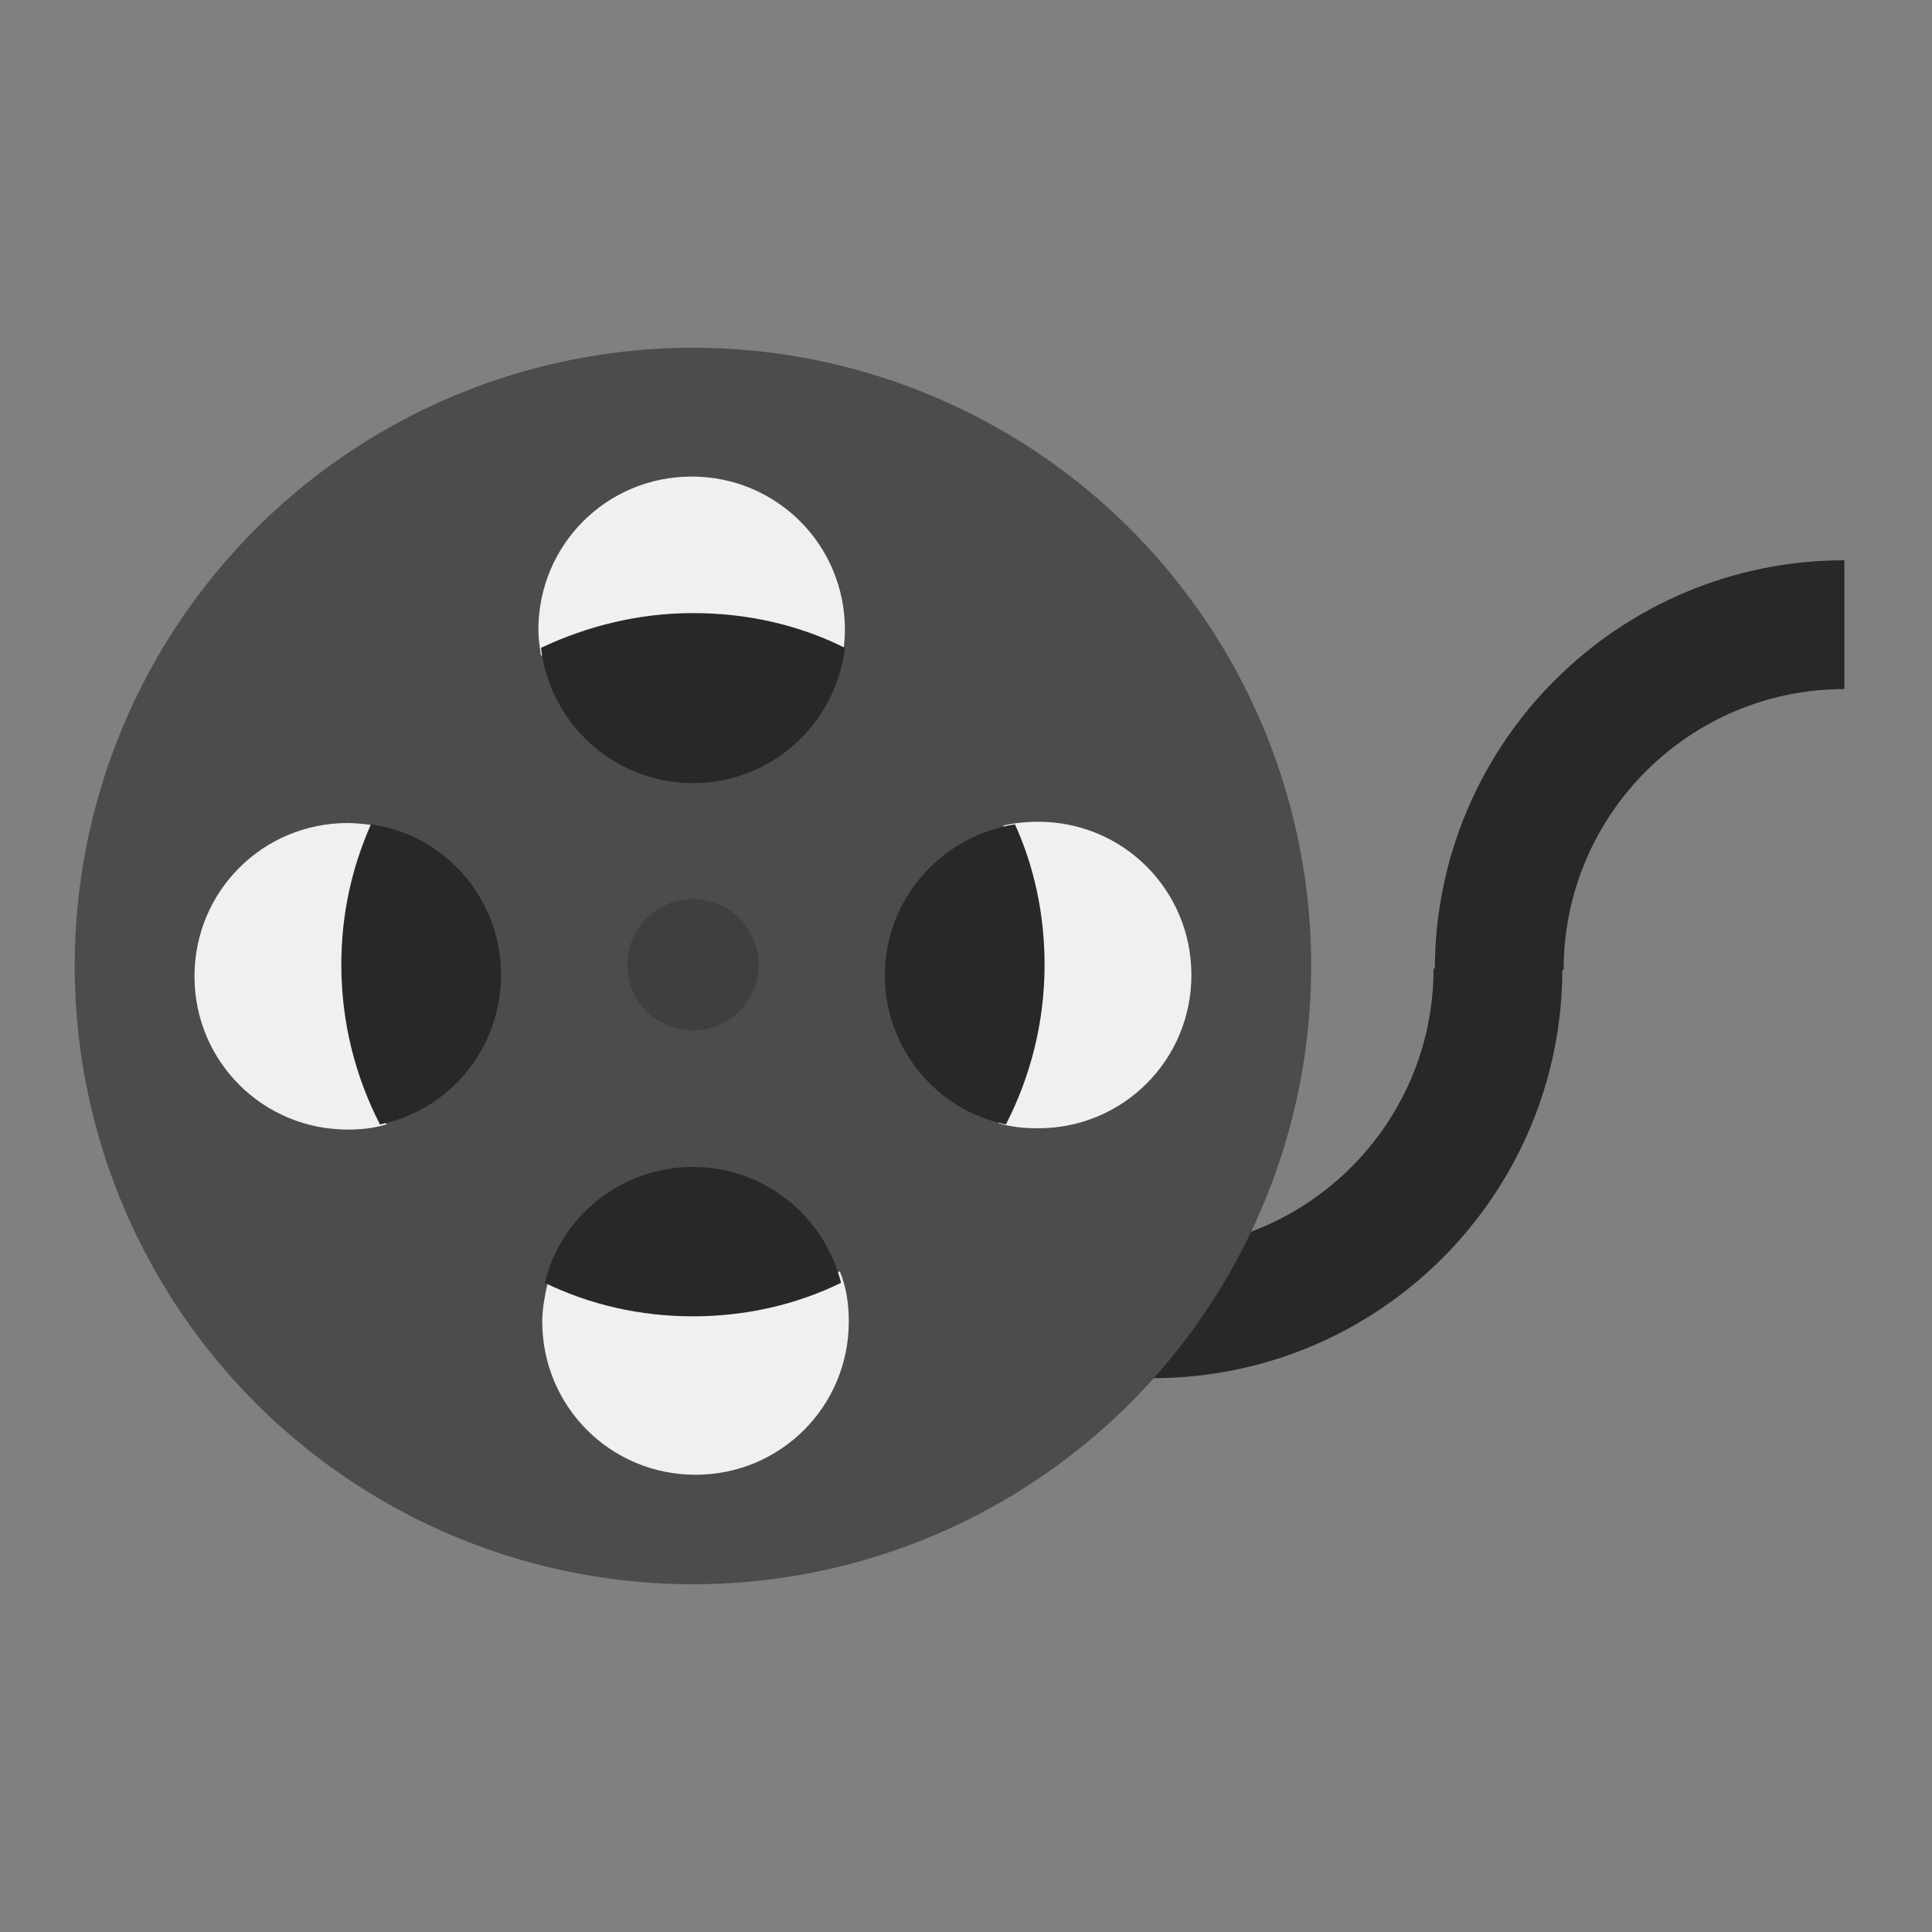 <?xml version="1.0" encoding="utf-8"?><!DOCTYPE svg PUBLIC "-//W3C//DTD SVG 1.1//EN" "http://www.w3.org/Graphics/SVG/1.1/DTD/svg11.dtd"><svg version="1.1" id="Layer_1" xmlns="http://www.w3.org/2000/svg" xmlns:xlink="http://www.w3.org/1999/xlink" x="0px" y="0px" width="150px" height="150px" viewBox="0 0 150 150" enable-background="new 0 0 150 150" xml:space="preserve"><rect x="0" y="0" width="150" height="150" fill="#808080" stroke="none"/><path fill="none" stroke="#282828" stroke-width="10" stroke-miterlimit="10" d="M89.5,102c14.8,0,26.8-12,26.8-26.8"/><path fill="none" stroke="#282828" stroke-width="10" stroke-miterlimit="10" d="M143.2,48.5c-14.8,0-26.8,12-26.8,26.8"/><circle fill="#4C4C4C" cx="53.8" cy="75" r="48"/><path fill="#F0F0F0" d="M47.8,53.8c-0.5-0.6-0.1-0.1,0.3,0.1c-0.1-0.1,1.3,0.7,1.1,0.7c1.2,0.5,3.1,1,4,1.1c1.2,0.2,2.1-0.1,2.9-0.2	c0.1-5.1,5.8-6.6,9.3-4.4c0.1-0.7,0.2-1.4,0.2-2.2c0-6.6-5.3-11.9-11.9-11.9c-6.6,0-11.9,5.3-11.9,11.9c0,0.7,0.1,1.3,0.2,2	C44.3,50.7,46.4,51.9,47.8,53.8z"/><circle fill="#3F3F3F" cx="53.8" cy="74.9" r="5.1"/><path fill="#F0F0F0" d="M56.8,95.3c-0.1,0.3-0.5,0.3-0.5-0.9c-0.2-0.2-0.4-0.5-0.7-0.8c-0.2,0-0.7-0.1-1.2,0	c-1.3,0.1-2.7,0.6-3.8,1.1c-0.6,0.2-1.1,0.7-1.6,0.9c-0.1,0.1-0.3,0.2-0.3,0.3c-0.2,0.4-0.2,0.4-0.2,0.4c-1.2,2.2-3.4,3.7-6,3.4	c-0.2,0.9-0.4,1.9-0.4,2.9c0,6.6,5.3,11.9,11.9,11.9c6.6,0,11.9-5.3,11.9-11.9c0-1.4-0.2-2.7-0.7-3.9	C61.4,100.8,57.9,98.5,56.8,95.3z"/><path fill="#F0F0F0" d="M31.3,80.6c3.5-4.4,3.8-6.8-0.7-10.3c-1.8-1.4-2.1-4.1-1.4-6.2c-0.7-0.1-1.5-0.2-2.2-0.2	c-6.6,0-11.9,5.3-11.9,11.9c0,6.6,5.3,11.9,11.9,11.9c1,0,2-0.1,3-0.4C29.1,85,29.7,82.5,31.3,80.6z"/><path fill="#F0F0F0" d="M80.6,63.8c-0.9,0-1.9,0.1-2.7,0.3c1,3.3-0.7,7.5-5,8c-0.1,0.1-0.3,0.2-0.5,0.5c-0.2,0.5-0.9,1-1.1,1.6	c-0.3,0.8-0.3,1.5,0,2.3c0.8,2.7,4,3.5,5.5,5.8c1.1,1.7,1.2,3.4,0.7,4.9c1,0.3,2,0.4,3.1,0.4c6.6,0,11.9-5.3,11.9-11.9	C92.5,69.1,87.2,63.8,80.6,63.8z"/><path fill="#282828" d="M28.8,64c-1.5,3.4-2.3,7-2.3,10.9c0,4.5,1.1,8.7,3,12.4c5.4-1.1,9.4-5.9,9.4-11.6	C38.9,69.7,34.5,64.8,28.8,64z"/><path fill="#282828" d="M53.8,102.2c4.1,0,8-0.9,11.5-2.6c-1.3-5.2-6-9-11.5-9c-5.6,0-10.3,3.9-11.5,9	C45.8,101.3,49.7,102.2,53.8,102.2z"/><path fill="#282828" d="M81.1,74.9c0-3.9-0.8-7.6-2.3-10.9c-5.7,0.9-10.1,5.8-10.1,11.7c0,5.7,4,10.5,9.4,11.6	C80,83.6,81.1,79.4,81.1,74.9z"/><path fill="#282828" d="M53.8,47.6c-4.2,0-8.2,1-11.8,2.7c0.7,5.9,5.7,10.5,11.8,10.5c6.1,0,11.1-4.6,11.8-10.5	C62,48.5,58,47.6,53.8,47.6z"/></svg>